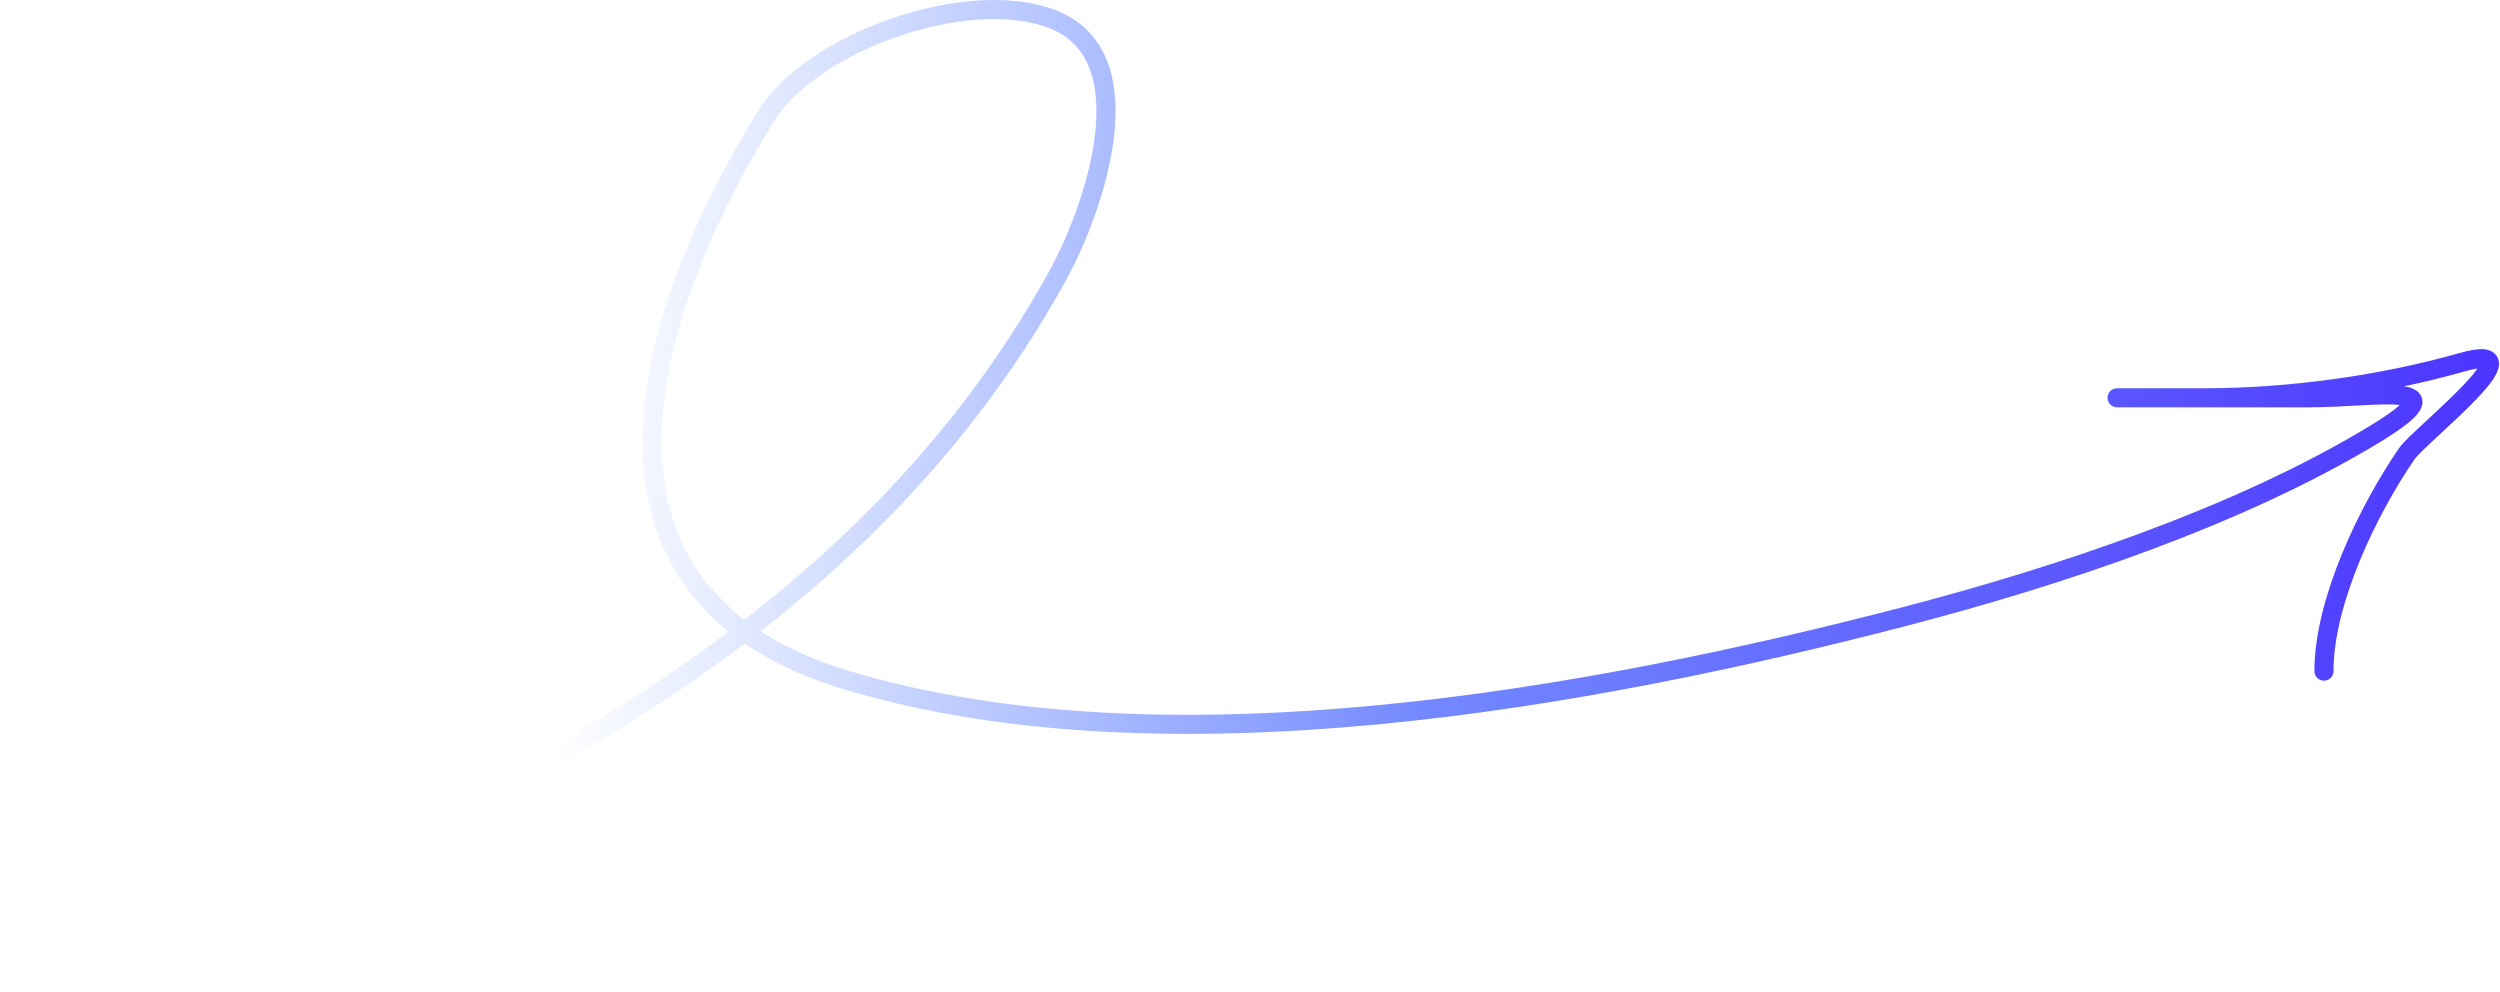 <svg width="262" height="104" viewBox="0 0 262 104" fill="none" xmlns="http://www.w3.org/2000/svg">
<path d="M1 102.802C43.254 89.647 88.538 69.559 110.922 28.742C114.412 22.378 120.453 5.915 110.285 2.005C101.363 -1.427 85.07 4.417 80.258 12.191C67.734 32.422 58.146 62.109 88.746 71.289C122.059 81.283 166.561 73.21 199.623 64.605C215.66 60.431 234.637 54.139 248.855 45.507C258.293 39.776 249.08 41.687 242.064 41.687C232.085 41.687 209.043 41.687 231.136 41.687C240.112 41.687 249.926 40.274 257.979 37.973C266.59 35.513 253.541 45.644 252.25 47.523C248.178 53.445 243.55 63.022 243.55 70.334" stroke="url(#paint0_linear_385_43645)" stroke-width="2" stroke-linecap="round"/>
<defs>
<linearGradient id="paint0_linear_385_43645" x1="62.565" y1="1" x2="279.179" y2="14.275" gradientUnits="userSpaceOnUse">
<stop stop-color="#487BFF" stop-opacity="0"/>
<stop offset="0.419" stop-color="#4763FF" stop-opacity="0.76"/>
<stop offset="1" stop-color="#4627FF"/>
</linearGradient>
</defs>
</svg>
